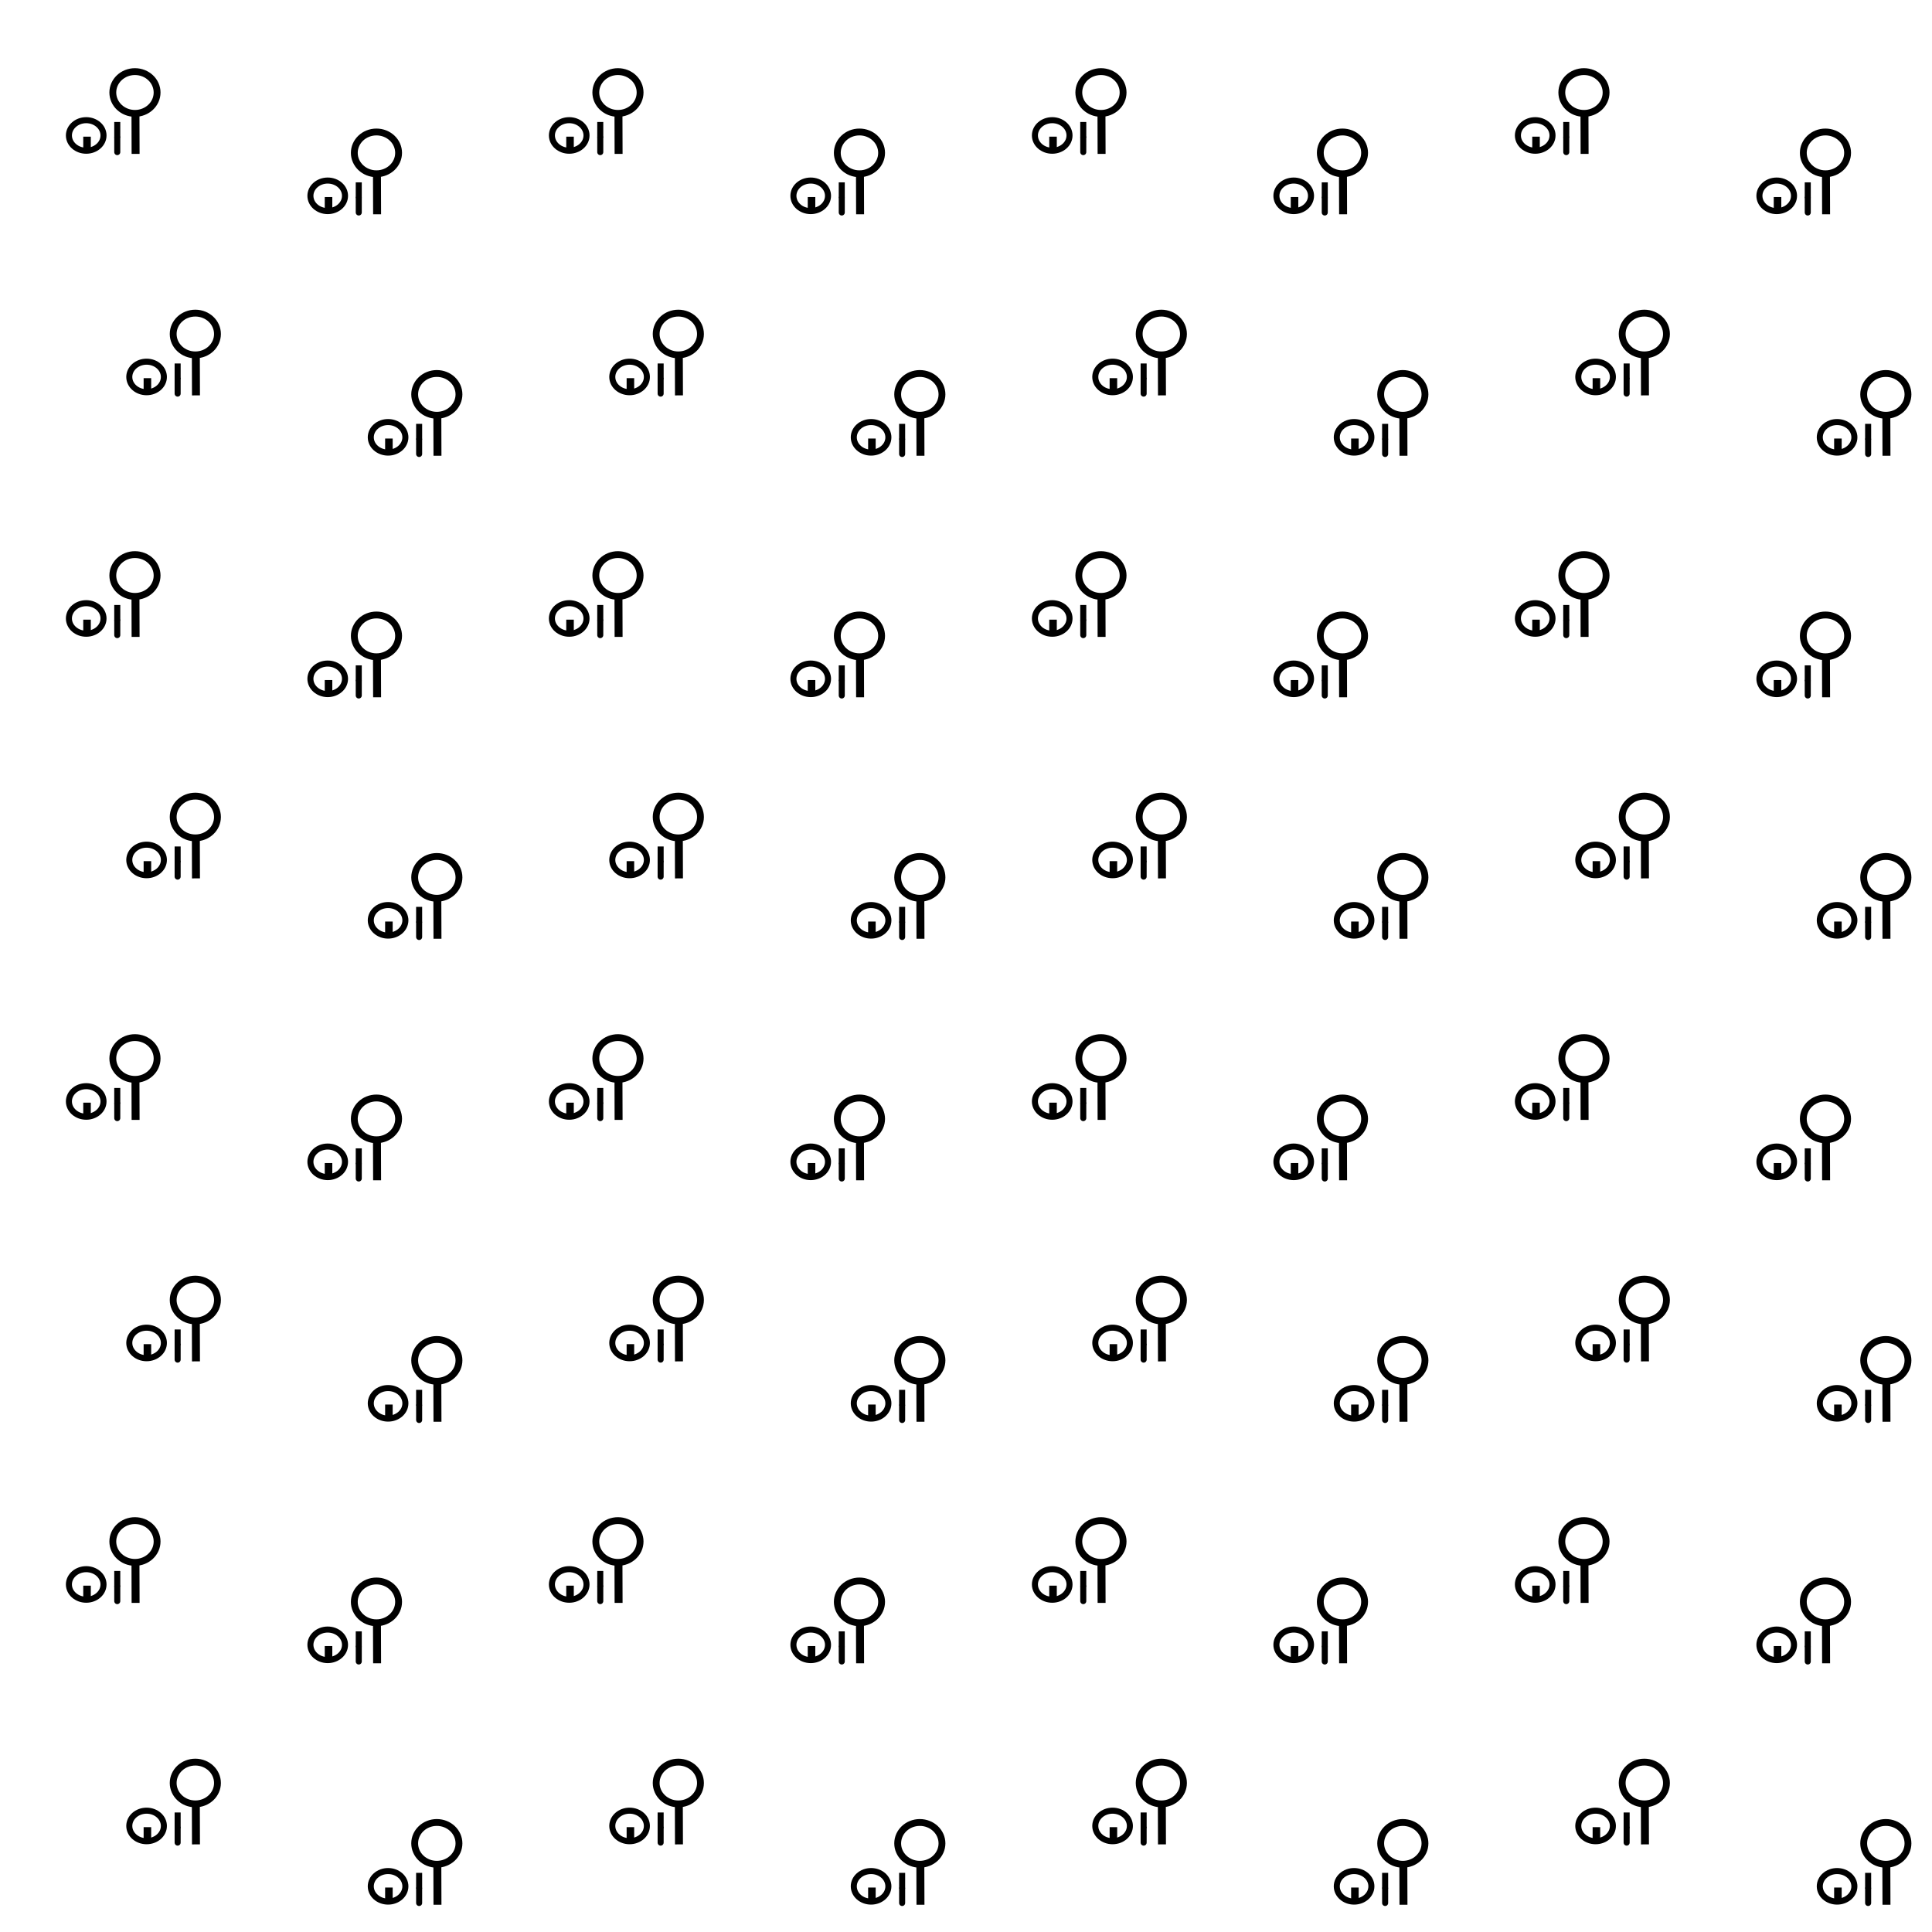 <svg xmlns="http://www.w3.org/2000/svg" xmlns:xlink="http://www.w3.org/1999/xlink" id="Svg" width="256" height="256">
				<defs>
					<clipPath id="clipPath">
						
					<rect x="0" y="0" width="256" height="256"/></clipPath>
				<g transform="matrix(0.2,0,0,0.2,-10,-10.2)" id="gSmc6hchxk29g"><g transform="translate(4.658,20.19)" id="g1497">
    <g id="g1470">
      <ellipse style="fill:none;stroke:black;stroke-width:4;stroke-linejoin:bevel;stroke-miterlimit:4;stroke-dasharray:none;stroke-opacity:1" id="path2024" cx="27.46" cy="45.548" rx="11.461" ry="10.119"/>
      <path id="path827" d="M 28,56.09 V 46.352" style="fill:none;stroke:black;stroke-width:5;stroke-linecap:butt;stroke-linejoin:miter;stroke-miterlimit:4;stroke-dasharray:none;stroke-opacity:1"/>
    </g>
    <g id="g1466">
      <ellipse ry="13.841" rx="14.669" style="fill:none;fill-opacity:1;stroke:black;stroke-width:4.534;stroke-linejoin:bevel;stroke-miterlimit:4;stroke-dasharray:none;stroke-opacity:1" id="path6851" cx="59.751" cy="17.094"/>
      <path style="fill:none;fill-rule:evenodd;stroke:black;stroke-width:5.271;stroke-linecap:butt;stroke-linejoin:miter;stroke-miterlimit:4;stroke-dasharray:none;stroke-opacity:1" d="M 60.178,57.761 60.089,30.39" id="path6863"/>
    </g>
    <g id="g1486">
      <path style="fill:none;stroke:black;stroke-width:4;stroke-linecap:round;stroke-linejoin:miter;stroke-miterlimit:4;stroke-dasharray:none;stroke-opacity:1" d="m 48.031,47.047 v 9.541" id="path817"/>
      <path style="fill:none;stroke:black;stroke-width:4;stroke-linecap:butt;stroke-linejoin:miter;stroke-miterlimit:4;stroke-dasharray:none;stroke-opacity:1" d="M 48.031,36.626 V 47.047" id="path823"/>
    </g>
  </g></g></defs>
				<g id="Pattern" style="clip-path: url(#clipPath);">
				<use xlink:href="#gSmc6hchxk29g" x="55" y="247"/><use xlink:href="#gSmc6hchxk29g" x="55" y="-9"/><use xlink:href="#gSmc6hchxk29g" x="111" y="87"/><use xlink:href="#gSmc6hchxk29g" x="143" y="207"/><use xlink:href="#gSmc6hchxk29g" x="215" y="239"/><use xlink:href="#gSmc6hchxk29g" x="215" y="-17"/><use xlink:href="#gSmc6hchxk29g" x="79" y="207"/><use xlink:href="#gSmc6hchxk29g" x="175" y="151"/><use xlink:href="#gSmc6hchxk29g" x="55" y="55"/><use xlink:href="#gSmc6hchxk29g" x="175" y="23"/><use xlink:href="#gSmc6hchxk29g" x="175" y="279"/><use xlink:href="#gSmc6hchxk29g" x="79" y="143"/><use xlink:href="#gSmc6hchxk29g" x="247" y="183"/><use xlink:href="#gSmc6hchxk29g" x="-9" y="183"/><use xlink:href="#gSmc6hchxk29g" x="175" y="87"/><use xlink:href="#gSmc6hchxk29g" x="111" y="23"/><use xlink:href="#gSmc6hchxk29g" x="111" y="279"/><use xlink:href="#gSmc6hchxk29g" x="215" y="47"/><use xlink:href="#gSmc6hchxk29g" x="87" y="239"/><use xlink:href="#gSmc6hchxk29g" x="87" y="-17"/><use xlink:href="#gSmc6hchxk29g" x="247" y="119"/><use xlink:href="#gSmc6hchxk29g" x="-9" y="119"/><use xlink:href="#gSmc6hchxk29g" x="119" y="247"/><use xlink:href="#gSmc6hchxk29g" x="119" y="-9"/><use xlink:href="#gSmc6hchxk29g" x="87" y="111"/><use xlink:href="#gSmc6hchxk29g" x="79" y="15"/><use xlink:href="#gSmc6hchxk29g" x="79" y="271"/><use xlink:href="#gSmc6hchxk29g" x="239" y="151"/><use xlink:href="#gSmc6hchxk29g" x="-17" y="151"/><use xlink:href="#gSmc6hchxk29g" x="23" y="175"/><use xlink:href="#gSmc6hchxk29g" x="279" y="175"/><use xlink:href="#gSmc6hchxk29g" x="207" y="207"/><use xlink:href="#gSmc6hchxk29g" x="247" y="55"/><use xlink:href="#gSmc6hchxk29g" x="-9" y="55"/><use xlink:href="#gSmc6hchxk29g" x="207" y="143"/><use xlink:href="#gSmc6hchxk29g" x="151" y="47"/><use xlink:href="#gSmc6hchxk29g" x="111" y="151"/><use xlink:href="#gSmc6hchxk29g" x="47" y="151"/><use xlink:href="#gSmc6hchxk29g" x="47" y="23"/><use xlink:href="#gSmc6hchxk29g" x="47" y="279"/><use xlink:href="#gSmc6hchxk29g" x="207" y="79"/><use xlink:href="#gSmc6hchxk29g" x="55" y="119"/><use xlink:href="#gSmc6hchxk29g" x="111" y="215"/><use xlink:href="#gSmc6hchxk29g" x="119" y="183"/><use xlink:href="#gSmc6hchxk29g" x="87" y="47"/><use xlink:href="#gSmc6hchxk29g" x="207" y="15"/><use xlink:href="#gSmc6hchxk29g" x="207" y="271"/><use xlink:href="#gSmc6hchxk29g" x="55" y="183"/><use xlink:href="#gSmc6hchxk29g" x="119" y="55"/><use xlink:href="#gSmc6hchxk29g" x="47" y="87"/><use xlink:href="#gSmc6hchxk29g" x="183" y="183"/><use xlink:href="#gSmc6hchxk29g" x="15" y="143"/><use xlink:href="#gSmc6hchxk29g" x="271" y="143"/><use xlink:href="#gSmc6hchxk29g" x="215" y="111"/><use xlink:href="#gSmc6hchxk29g" x="15" y="79"/><use xlink:href="#gSmc6hchxk29g" x="271" y="79"/><use xlink:href="#gSmc6hchxk29g" x="151" y="175"/><use xlink:href="#gSmc6hchxk29g" x="143" y="15"/><use xlink:href="#gSmc6hchxk29g" x="143" y="271"/><use xlink:href="#gSmc6hchxk29g" x="15" y="15"/><use xlink:href="#gSmc6hchxk29g" x="271" y="15"/><use xlink:href="#gSmc6hchxk29g" x="271" y="271"/><use xlink:href="#gSmc6hchxk29g" x="15" y="271"/><use xlink:href="#gSmc6hchxk29g" x="271" y="271"/><use xlink:href="#gSmc6hchxk29g" x="183" y="247"/><use xlink:href="#gSmc6hchxk29g" x="183" y="-9"/><use xlink:href="#gSmc6hchxk29g" x="143" y="143"/><use xlink:href="#gSmc6hchxk29g" x="183" y="119"/><use xlink:href="#gSmc6hchxk29g" x="151" y="111"/><use xlink:href="#gSmc6hchxk29g" x="143" y="79"/><use xlink:href="#gSmc6hchxk29g" x="15" y="207"/><use xlink:href="#gSmc6hchxk29g" x="271" y="207"/><use xlink:href="#gSmc6hchxk29g" x="239" y="215"/><use xlink:href="#gSmc6hchxk29g" x="-17" y="215"/><use xlink:href="#gSmc6hchxk29g" x="183" y="55"/><use xlink:href="#gSmc6hchxk29g" x="175" y="215"/><use xlink:href="#gSmc6hchxk29g" x="151" y="239"/><use xlink:href="#gSmc6hchxk29g" x="151" y="-17"/><use xlink:href="#gSmc6hchxk29g" x="23" y="239"/><use xlink:href="#gSmc6hchxk29g" x="279" y="239"/><use xlink:href="#gSmc6hchxk29g" x="279" y="-17"/><use xlink:href="#gSmc6hchxk29g" x="23" y="-17"/><use xlink:href="#gSmc6hchxk29g" x="279" y="-17"/><use xlink:href="#gSmc6hchxk29g" x="215" y="175"/><use xlink:href="#gSmc6hchxk29g" x="23" y="111"/><use xlink:href="#gSmc6hchxk29g" x="279" y="111"/><use xlink:href="#gSmc6hchxk29g" x="239" y="23"/><use xlink:href="#gSmc6hchxk29g" x="-17" y="23"/><use xlink:href="#gSmc6hchxk29g" x="-17" y="279"/><use xlink:href="#gSmc6hchxk29g" x="239" y="279"/><use xlink:href="#gSmc6hchxk29g" x="-17" y="279"/><use xlink:href="#gSmc6hchxk29g" x="47" y="215"/><use xlink:href="#gSmc6hchxk29g" x="79" y="79"/><use xlink:href="#gSmc6hchxk29g" x="247" y="247"/><use xlink:href="#gSmc6hchxk29g" x="-9" y="247"/><use xlink:href="#gSmc6hchxk29g" x="-9" y="-9"/><use xlink:href="#gSmc6hchxk29g" x="247" y="-9"/><use xlink:href="#gSmc6hchxk29g" x="-9" y="-9"/><use xlink:href="#gSmc6hchxk29g" x="239" y="87"/><use xlink:href="#gSmc6hchxk29g" x="-17" y="87"/><use xlink:href="#gSmc6hchxk29g" x="23" y="47"/><use xlink:href="#gSmc6hchxk29g" x="279" y="47"/><use xlink:href="#gSmc6hchxk29g" x="119" y="119"/><use xlink:href="#gSmc6hchxk29g" x="87" y="175"/></g>
			<desc>Created with Snap</desc></svg>
